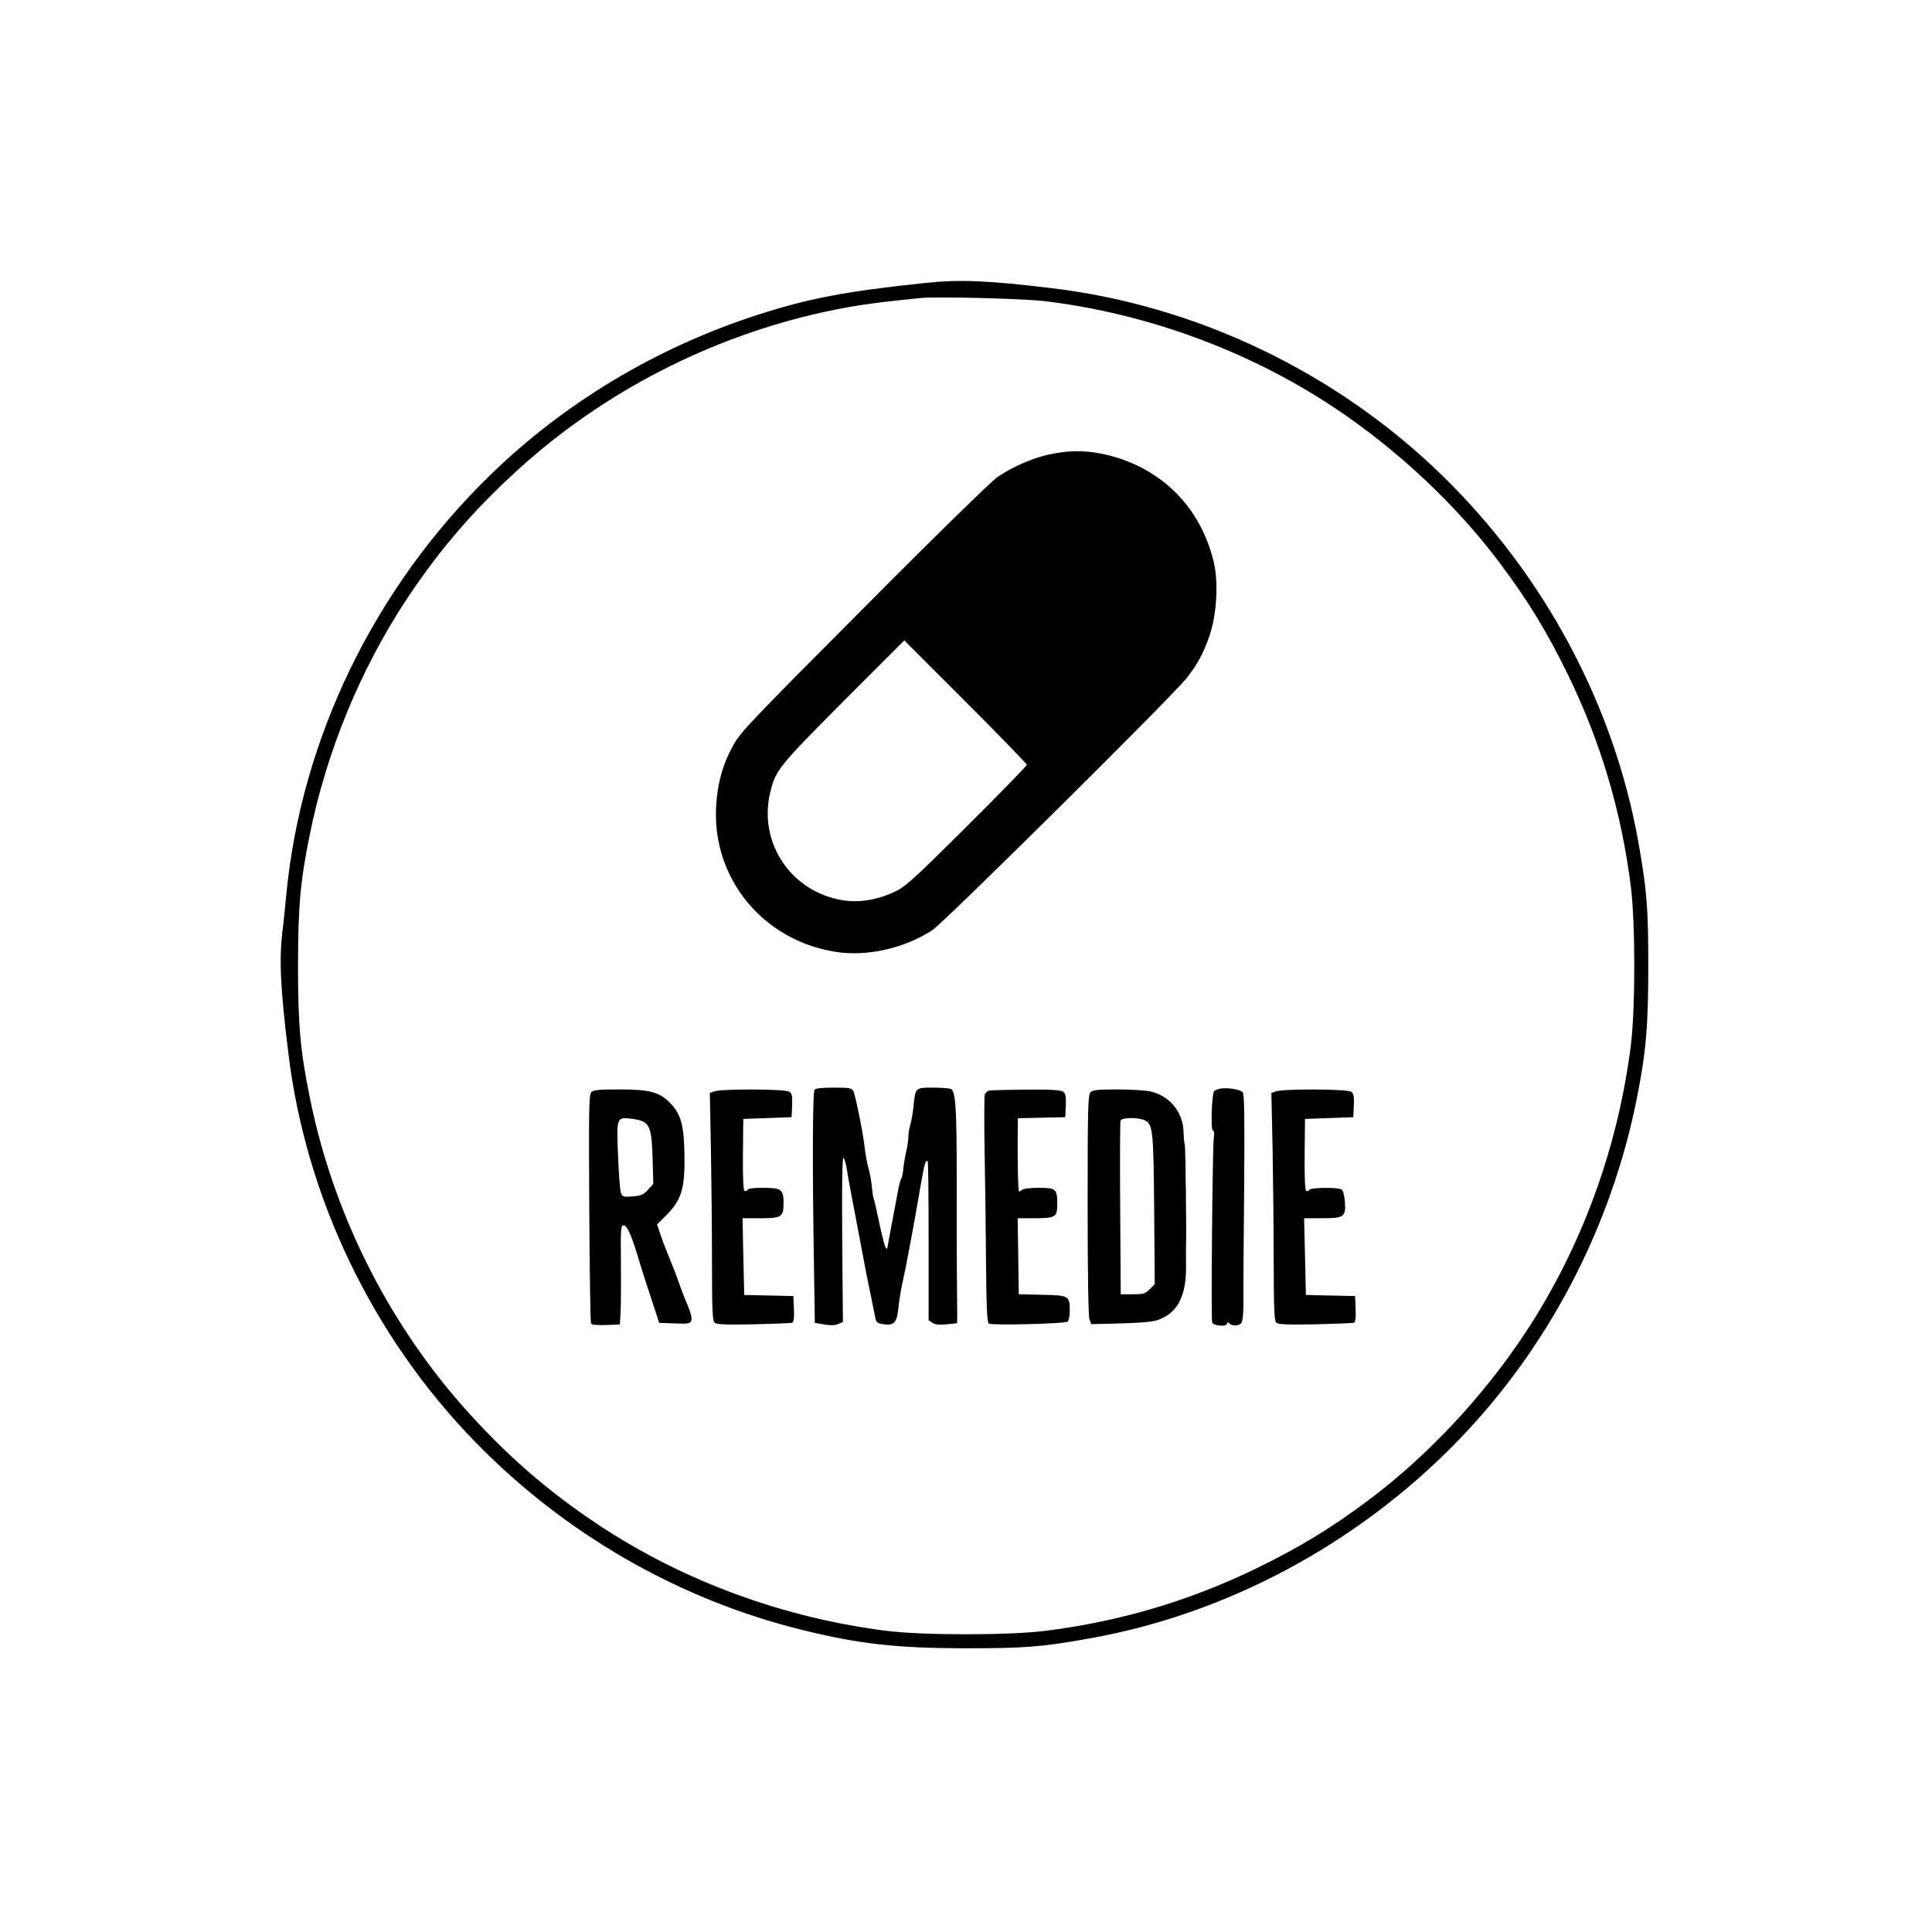 <?xml version="1.0" standalone="no"?>
<!DOCTYPE svg PUBLIC "-//W3C//DTD SVG 20010904//EN"
 "http://www.w3.org/TR/2001/REC-SVG-20010904/DTD/svg10.dtd">
<svg version="1.0" xmlns="http://www.w3.org/2000/svg"
 width="1080pt" height="1080pt" viewBox="0 0 1080 1080"
 preserveAspectRatio="xMidYMid meet">

<g transform="translate(0,1080) scale(0.1,-0.1)"
fill="#000000" stroke="none">
<path d="M5170 9218 c-446 -47 -650 -86 -938 -179 -562 -182 -1076 -490 -1491
-894 -648 -630 -1058 -1475 -1141 -2350 -6 -66 -15 -156 -21 -199 -19 -161
-12 -316 32 -676 97 -812 470 -1589 1044 -2179 500 -514 1135 -880 1823 -1051
322 -80 538 -104 922 -104 328 0 423 7 690 55 767 136 1498 528 2055 1100 509
523 861 1196 1005 1919 52 261 64 407 64 740 0 328 -8 424 -55 690 -136 768
-527 1498 -1100 2055 -590 574 -1369 947 -2179 1044 -357 43 -515 50 -710 29z
m675 -102 c567 -69 1131 -276 1605 -589 357 -236 690 -548 936 -877 159 -212
264 -386 383 -630 182 -376 296 -763 348 -1180 25 -204 25 -676 0 -880 -72
-577 -276 -1134 -590 -1610 -236 -357 -548 -690 -877 -936 -212 -159 -386
-264 -630 -383 -376 -182 -763 -296 -1180 -348 -204 -25 -676 -25 -880 0 -577
72 -1134 276 -1610 590 -290 192 -526 398 -764 667 -427 485 -727 1090 -855
1729 -53 260 -65 405 -65 731 0 326 12 471 65 731 93 465 283 926 542 1319
192 290 398 526 667 764 485 427 1090 727 1729 855 123 25 253 43 476 65 94 9
577 -3 700 -18z"/>
<path d="M5862 8259 c-97 -22 -205 -70 -288 -127 -33 -23 -357 -339 -744 -729
-626 -628 -690 -695 -730 -767 -60 -108 -90 -216 -97 -347 -21 -402 264 -747
669 -810 176 -28 388 21 542 123 67 45 1348 1314 1420 1408 62 80 93 137 127
236 40 114 51 297 25 408 -74 315 -299 537 -615 607 -106 23 -200 22 -309 -2z
m-122 -1734 c0 -6 -152 -162 -337 -346 -314 -312 -343 -337 -408 -367 -99 -45
-196 -59 -287 -44 -286 48 -469 320 -403 600 30 126 44 144 408 510 l342 342
342 -342 c189 -189 343 -348 343 -353z"/>
<path d="M4553 4708 c-10 -17 -12 -413 -4 -912 l6 -391 53 -9 c36 -6 60 -5 78
3 l26 11 -4 460 c-2 303 0 459 7 457 5 -2 13 -28 18 -58 4 -30 28 -160 53
-289 24 -129 50 -260 55 -290 9 -45 31 -153 54 -266 4 -16 15 -23 47 -27 57
-8 73 11 81 100 4 37 14 97 22 133 17 74 63 316 99 529 24 139 30 160 42 149
3 -3 5 -204 5 -447 l0 -441 22 -15 c16 -10 38 -12 80 -8 l57 6 1 41 c0 23 -1
127 -2 231 -1 105 -1 357 -1 560 0 364 -6 461 -31 477 -6 4 -51 8 -100 8 -101
0 -100 2 -111 -110 -4 -36 -12 -79 -17 -97 -6 -18 -11 -47 -11 -65 0 -18 -6
-60 -14 -93 -7 -33 -14 -76 -15 -95 -2 -19 -6 -39 -9 -45 -4 -5 -10 -23 -14
-40 -9 -46 -66 -349 -66 -354 0 -3 -4 -1 -9 4 -5 6 -21 69 -36 140 -15 72 -29
133 -32 137 -2 5 -6 32 -9 60 -2 29 -10 75 -18 103 -8 27 -17 77 -21 110 -9
86 -53 303 -65 326 -10 17 -22 19 -110 19 -68 0 -101 -4 -107 -12z"/>
<path d="M6815 4713 c-11 -3 -23 -8 -28 -12 -13 -13 -20 -221 -7 -221 7 0 9
-14 5 -42 -7 -59 -16 -1009 -9 -1030 6 -21 84 -26 84 -6 0 9 3 9 12 0 16 -16
53 -15 67 2 8 9 12 55 12 128 -1 62 1 345 4 629 3 394 1 520 -8 533 -13 17
-95 29 -132 19z"/>
<path d="M3306 4695 c-14 -14 -15 -89 -12 -649 2 -348 6 -638 10 -645 5 -7 34
-10 84 -8 l77 3 4 65 c2 35 3 160 2 277 -2 201 -1 212 16 212 20 0 47 -64 94
-225 12 -38 40 -126 63 -195 l41 -125 87 -3 c80 -3 87 -1 93 18 4 13 -5 46
-23 88 -16 37 -37 92 -47 122 -10 30 -32 87 -48 125 -16 39 -40 99 -52 135
l-22 65 48 48 c89 88 109 153 105 347 -3 164 -20 224 -83 287 -58 59 -113 73
-284 73 -111 0 -141 -3 -153 -15z m292 -166 c37 -23 46 -59 50 -205 l4 -142
-29 -32 c-25 -28 -38 -34 -86 -38 -53 -4 -57 -3 -66 20 -5 13 -12 106 -16 206
-9 216 -8 217 71 209 28 -3 61 -11 72 -18z"/>
<path d="M3992 4699 l-24 -9 6 -312 c3 -172 6 -458 6 -635 0 -262 3 -325 14
-336 12 -11 53 -13 218 -10 112 3 209 6 216 9 9 3 12 24 10 76 l-3 73 -137 3
-138 3 -1 57 c-1 31 -3 128 -5 215 l-3 157 99 0 c120 0 130 7 130 85 0 76 -12
85 -115 85 -55 0 -85 -4 -87 -12 -2 -6 -9 -8 -16 -5 -7 5 -10 67 -9 205 l2
197 135 5 135 5 3 65 c2 52 -1 67 -15 77 -20 16 -384 17 -421 2z"/>
<path d="M5528 4703 c-9 -2 -19 -12 -23 -21 -3 -9 -4 -152 -1 -317 3 -165 7
-448 8 -628 2 -255 6 -330 16 -336 18 -11 424 -1 440 11 7 6 12 33 12 62 0 83
-5 85 -155 88 l-130 3 -3 213 -3 212 91 0 c120 0 130 6 130 76 0 88 -6 94
-103 94 -51 0 -88 -5 -95 -12 -6 -6 -14 -10 -16 -7 -5 5 -8 144 -7 301 l1 107
133 3 132 3 3 65 c2 52 -1 67 -15 77 -12 10 -69 13 -207 12 -105 -1 -198 -3
-208 -6z"/>
<path d="M6096 4694 c-14 -14 -16 -85 -16 -629 0 -390 4 -623 10 -640 l10 -27
168 4 c125 4 178 9 212 22 105 40 153 136 150 306 0 52 -1 102 0 110 3 65 -3
556 -7 563 -3 5 -6 37 -7 71 -3 110 -79 202 -187 225 -27 6 -110 11 -184 11
-108 0 -137 -3 -149 -16z m304 -157 c45 -23 48 -56 52 -500 l3 -416 -28 -28
c-25 -25 -35 -28 -95 -28 l-67 0 -3 478 c-2 264 -1 485 2 493 7 18 101 19 136
1z"/>
<path d="M7131 4699 l-24 -9 7 -318 c3 -174 6 -460 6 -634 1 -257 3 -320 14
-331 12 -11 53 -13 218 -10 112 3 209 6 216 9 9 3 12 24 10 76 l-3 73 -137 3
-138 3 -1 47 c-1 26 -3 122 -5 215 l-4 167 100 0 c124 0 134 7 128 93 -3 36
-10 62 -19 68 -22 13 -177 11 -181 -3 -2 -6 -9 -8 -16 -5 -7 5 -10 67 -9 205
l2 197 135 5 135 5 3 65 c2 52 -1 67 -15 77 -21 16 -384 17 -422 2z"/>
</g>
</svg>
